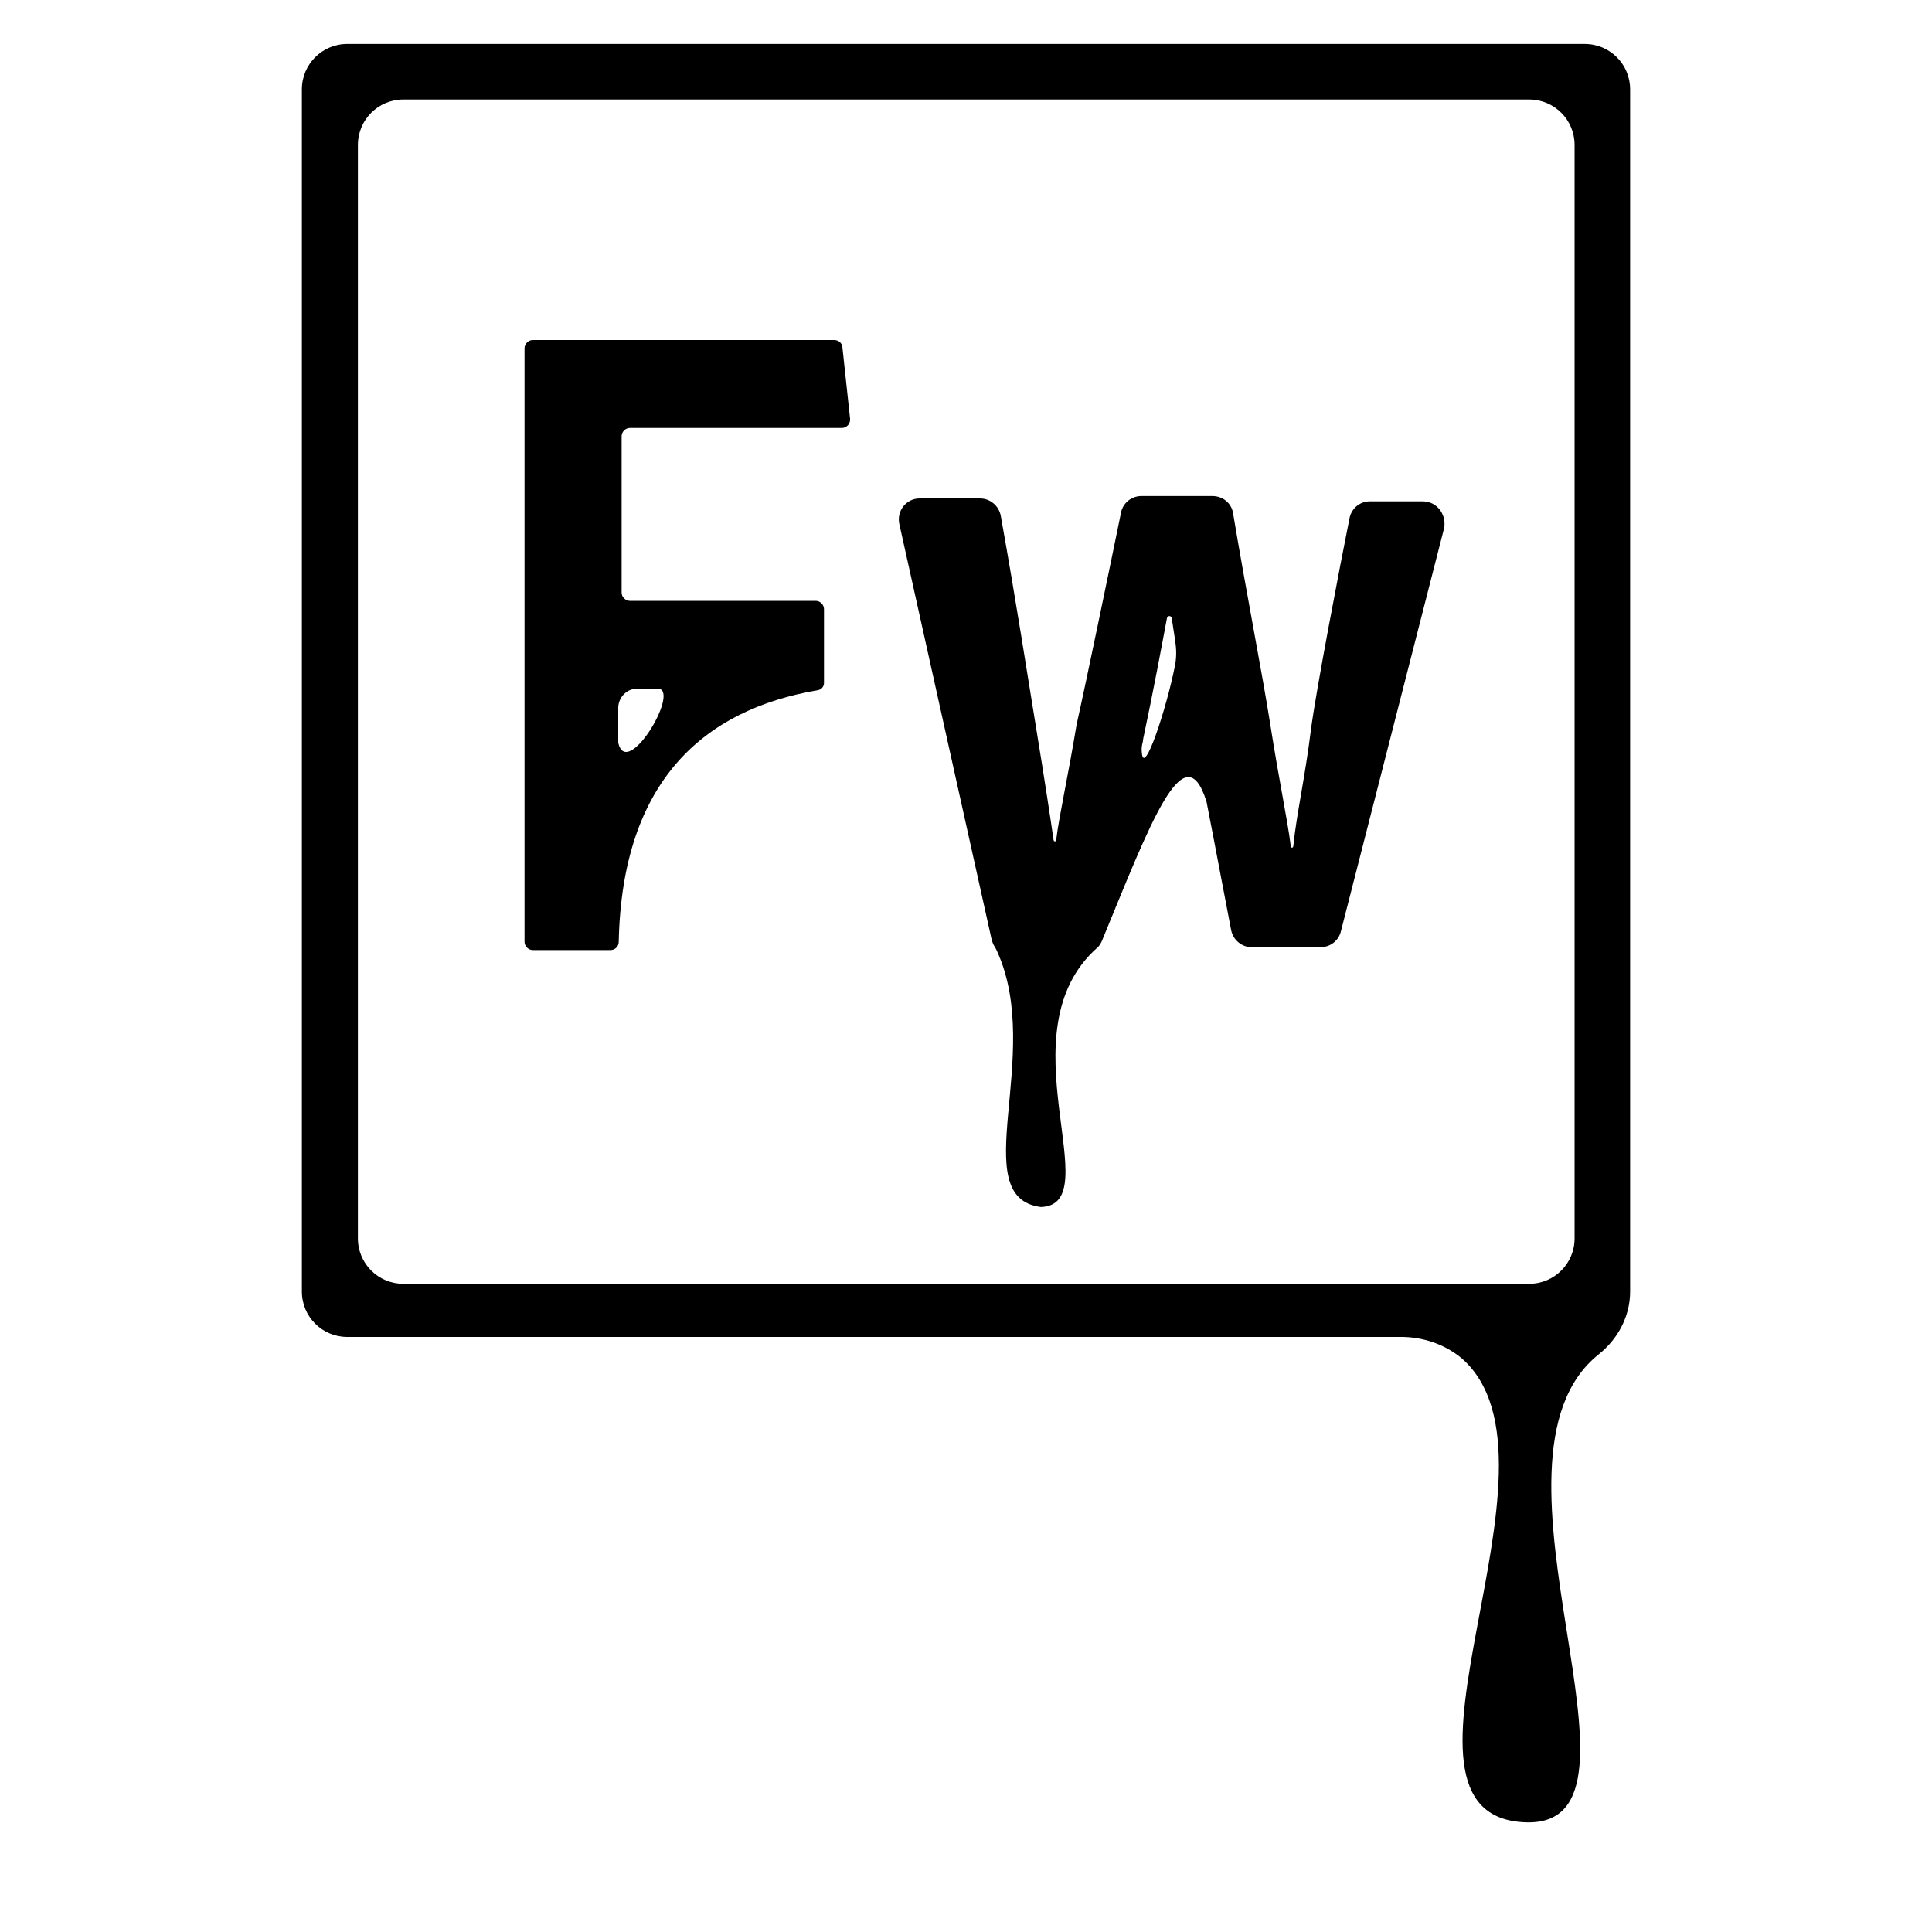 <?xml version="1.0" encoding="utf-8"?>
<!-- Generator: Adobe Illustrator 23.0.6, SVG Export Plug-In . SVG Version: 6.00 Build 0)  -->
<svg version="1.1"
	 id="svg8" xmlns:cc="http://creativecommons.org/ns#" xmlns:dc="http://purl.org/dc/elements/1.1/" xmlns:inkscape="http://www.inkscape.org/namespaces/inkscape" xmlns:rdf="http://www.w3.org/1999/02/22-rdf-syntax-ns#" xmlns:sodipodi="http://sodipodi.sourceforge.net/DTD/sodipodi-0.dtd" xmlns:svg="http://www.w3.org/2000/svg"
	 xmlns="http://www.w3.org/2000/svg" xmlns:xlink="http://www.w3.org/1999/xlink" x="0px" y="0px" viewBox="0 0 400 400"
	 style="enable-background:new 0 0 400 400;" xml:space="preserve">
<path d="M172.7,70.4h-62.4c-0.9,0-1.7,0.8-1.7,1.7V195c0,0.9,0.8,1.7,1.7,1.7h16.1c0.9,0,1.7-0.7,1.7-1.7
	c0.7-33.4,17.7-48.1,41.2-52.1c0.7-0.1,1.3-0.7,1.3-1.5l0-15.3c0-0.9-0.8-1.7-1.7-1.7h-38.5c-0.9,0-1.7-0.8-1.7-1.7V90.3
	c0-0.9,0.8-1.7,1.7-1.7h43.9c1,0,1.8-0.9,1.7-1.9l-1.6-14.9C174.3,71,173.6,70.4,172.7,70.4z M131.8,142.6h4.7
	c4,1-6.7,18.8-8.5,11.2v-7.4C128.1,144.3,129.8,142.6,131.8,142.6z"/>
<path d="M328.1,9.1H71.9c-5.2,0-9.4,4.2-9.4,9.4v248.9c0,5.2,4.2,9.4,9.4,9.4h218.2c4.5,0,9,1.5,12.5,4.4
	c24.6,21.4-20.5,95.1,13.4,96.1c29.7,0.8-12.5-75,15-96.9c4-3.2,6.5-7.9,6.5-13V18.5C337.5,13.3,333.3,9.1,328.1,9.1z M326,256.4
	c0,5.2-4.2,9.4-9.4,9.4H83.5c-5.2,0-9.4-4.2-9.4-9.4V30c0-5.2,4.2-9.4,9.4-9.4h233.1c5.2,0,9.4,4.2,9.4,9.4V256.4z"/>
<path d="M294.6,103.8h-11c-2.1,0-3.8,1.5-4.2,3.5c-1.9,9.5-7,36-8,43.9c-1.2,9.7-3,17.6-3.6,23.7c0,0,0,0.6-0.3,0.6
	c-0.3,0-0.3-0.6-0.3-0.6c-0.6-4.9-2.4-13.4-4.2-24.9c-1.7-10.8-4.8-26.4-7.7-43.7c-0.3-2.1-2.1-3.6-4.3-3.6l-14.7,0
	c-2,0-3.8,1.4-4.2,3.4c-1.9,9.3-7.2,35-9.2,43.9c-1.8,10.9-3.6,18.8-4.2,23.7c0,0,0,0.5-0.3,0.5c-0.3,0-0.3-0.5-0.3-0.5
	c-0.6-4.2-1.8-12.1-3.6-23.1c-1.7-10.3-4-25.4-7.3-43.8c-0.4-2.1-2.2-3.6-4.3-3.6l-12.5,0c-2.8,0-4.8,2.6-4.2,5.3
	c0,0,19,85.6,19.1,86c0.1,0.4,0.3,0.9,0.4,1.1c0.3,0.5,0.6,1,0.8,1.5c9.6,21.4-6.7,50.8,9,52.8c14.3-0.5-8.2-36.3,11.8-53.8
	c0.3-0.3,0.5-0.6,0.8-1.2c9.9-24,17.1-43.7,21.7-28.9c1.9,9.7,4,21,5.1,26.6c0.4,2,2.2,3.5,4.2,3.5h14.3c2,0,3.7-1.3,4.2-3.2
	l21.4-83.6C299.5,106.4,297.4,103.8,294.6,103.8z M243.2,138.1c-1.6,8.2-6.4,23-6.8,17.7c-0.1-0.7,0-1.5,0.2-2.2
	c0-0.2,0.1-0.5,0.1-0.7c2.1-9.9,3.7-18.5,4.9-24.9c0.1-0.6,0.9-0.6,1,0c0.2,1.5,0.5,3.1,0.7,4.7
	C243.6,134.5,243.6,136.3,243.2,138.1z"/>
</svg>
